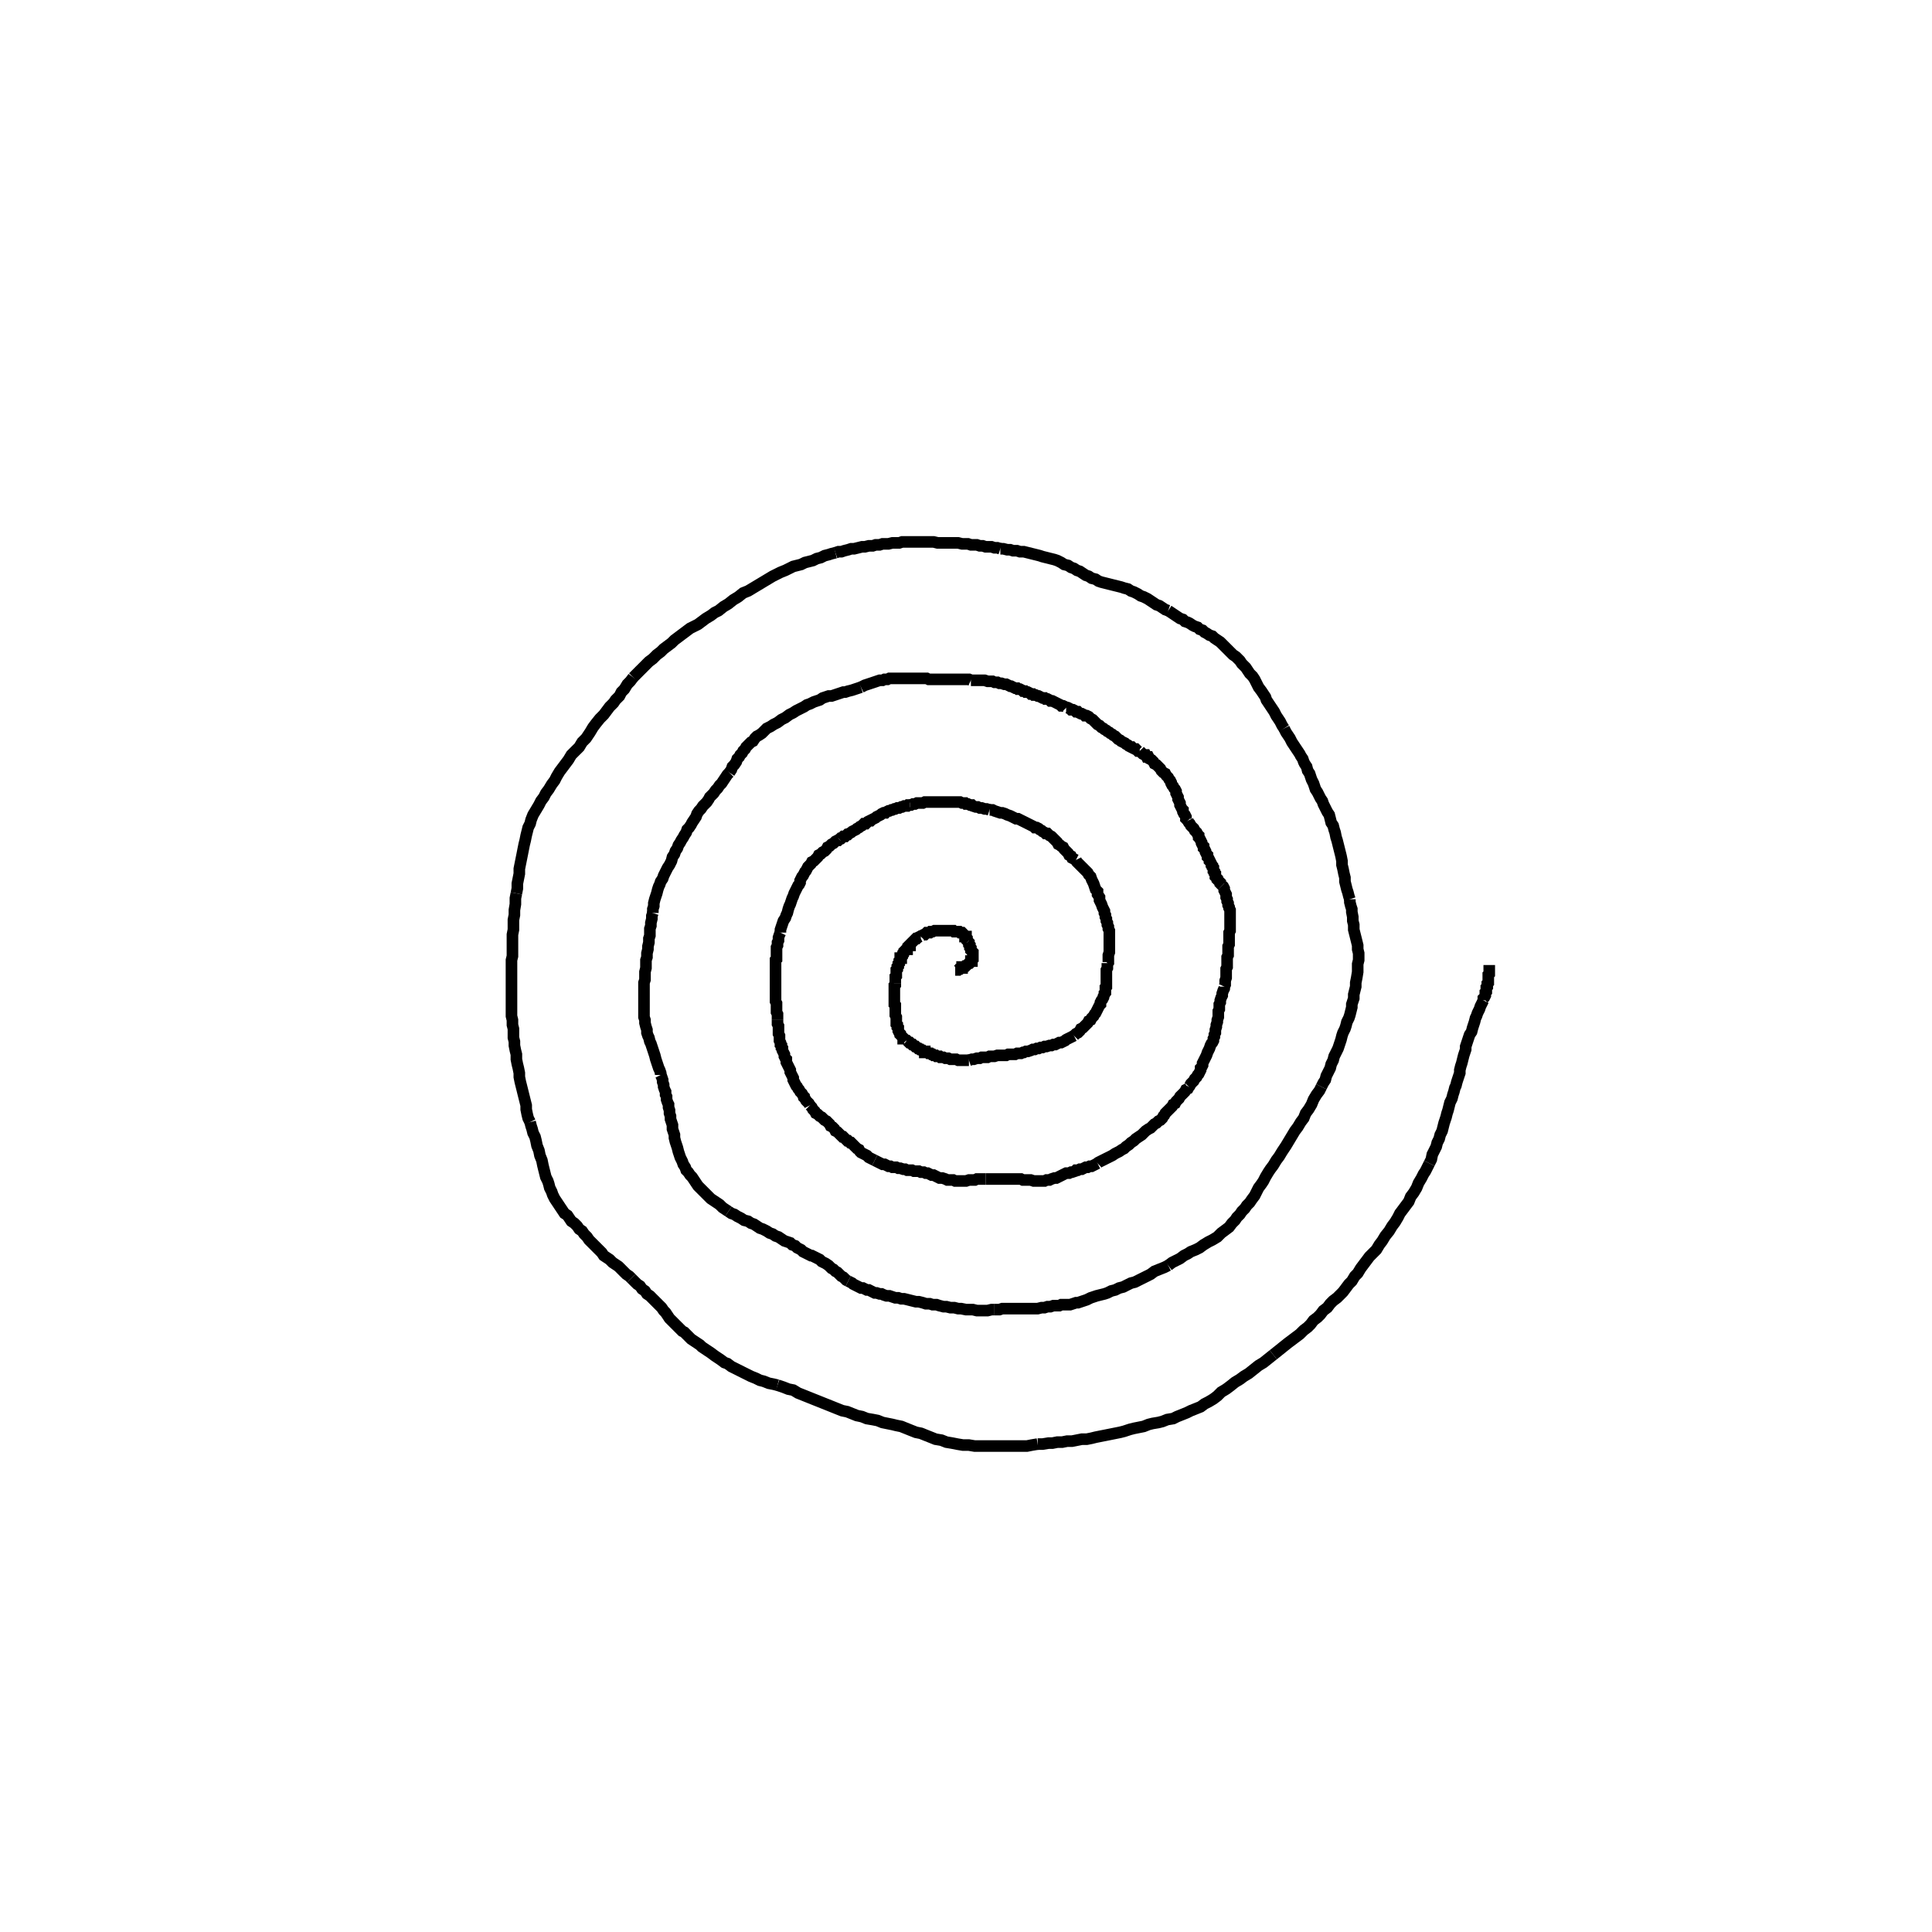 <svg height="100" width="100" preserveAspectRatio="xMidYMid meet"><polyline points="49.441,50.203 49.441,50.203 49.441,50.203 49.441,50.203 49.441,50.203 49.441,50.203 49.492,50.203 49.492,50.203 49.543,50.203 49.543,50.203 49.593,50.203 49.644,50.152 49.695,50.152 49.746,50.102 49.797,50.102 49.797,50.051 49.898,50.051 49.949,50 50,50 50.051,49.949 50.102,49.898 50.152,49.848 50.203,49.848 50.254,49.797 50.254,49.746 50.305,49.746 50.305,49.695 50.305,49.695 50.356,49.644 50.356,49.593 50.356,49.593 50.356,49.543 50.356,49.492 50.356,49.441 50.356,49.441 50.356,49.39 50.356,49.339 50.356,49.339 50.356,49.289 50.305,49.238 50.305,49.238 50.254,49.187 50.254,49.136 50.254,49.085 50.203,49.035 50.203,48.984 50.203,48.933 50.152,48.882 50.152,48.831 50.152,48.78 50.102,48.73" fill="none" stroke="black" stroke-width="0.6"></polyline><polyline points="50.102,48.73 50.102,48.73 50.051,48.679 50.051,48.628 50.051,48.577 50,48.526 50,48.476 49.949,48.476 49.949,48.425 49.898,48.374 49.898,48.374 49.848,48.323 49.848,48.323 49.797,48.272 49.797,48.272 49.746,48.272 49.695,48.272 49.644,48.222 49.644,48.222 49.593,48.222 49.492,48.222 49.441,48.222 49.39,48.222 49.339,48.171 49.289,48.171 49.238,48.171 49.187,48.171 49.085,48.171 49.035,48.171 48.984,48.171 48.933,48.171 48.831,48.171 48.78,48.171 48.73,48.171 48.679,48.171 48.577,48.171 48.526,48.171 48.476,48.171 48.425,48.171 48.374,48.171 48.272,48.222 48.222,48.222 48.171,48.222 48.12,48.272 48.018,48.272 47.967,48.272 47.917,48.323 47.866,48.374 47.815,48.374 47.713,48.425 47.663,48.476" fill="none" stroke="black" stroke-width="0.6"></polyline><polyline points="47.663,48.476 47.612,48.476 47.51,48.526 47.459,48.577 47.409,48.577 47.358,48.628 47.307,48.679 47.307,48.679 47.256,48.73 47.205,48.78 47.154,48.831 47.104,48.882 47.104,48.933 47.053,48.933 47.002,48.984 47.002,49.035 46.951,49.085 46.951,49.136 46.9,49.136 46.85,49.187 46.799,49.238 46.799,49.289 46.748,49.339 46.748,49.39 46.697,49.441 46.697,49.492 46.646,49.543 46.646,49.593 46.596,49.593 46.596,49.644 46.596,49.695 46.545,49.746 46.545,49.797 46.545,49.848 46.494,49.898 46.494,49.949 46.494,50 46.443,50.051 46.443,50.102 46.443,50.152 46.392,50.203 46.392,50.305 46.392,50.356 46.392,50.407 46.392,50.508 46.341,50.559 46.341,50.61 46.341,50.711 46.341,50.762 46.341,50.864 46.341,50.915" fill="none" stroke="black" stroke-width="0.6"></polyline><polyline points="46.341,50.915 46.341,50.965 46.291,51.016 46.291,51.118 46.291,51.169 46.291,51.22 46.291,51.27 46.291,51.321 46.291,51.372 46.291,51.423 46.291,51.474 46.291,51.524 46.291,51.575 46.291,51.626 46.291,51.677 46.291,51.728 46.291,51.728 46.291,51.778 46.291,51.829 46.291,51.88 46.291,51.931 46.291,51.982 46.341,52.033 46.341,52.083 46.341,52.134 46.341,52.185 46.341,52.287 46.341,52.337 46.341,52.388 46.341,52.49 46.341,52.541 46.392,52.642 46.392,52.744 46.392,52.795 46.392,52.896 46.392,52.998 46.443,53.049 46.443,53.15 46.494,53.201 46.494,53.303 46.494,53.354 46.545,53.455 46.596,53.506 46.596,53.557 46.646,53.608 46.697,53.659 46.748,53.709 46.748,53.76 46.799,53.76 46.85,53.811 46.9,53.862" fill="none" stroke="black" stroke-width="0.6"></polyline><polyline points="46.9,53.862 46.951,53.862 47.002,53.913 47.053,53.963 47.104,53.963 47.154,54.014 47.205,54.065 47.256,54.065 47.307,54.116 47.358,54.167 47.409,54.167 47.459,54.217 47.459,54.217 47.51,54.268 47.561,54.268 47.612,54.319 47.663,54.319 47.713,54.37 47.764,54.37 47.815,54.421 47.866,54.421 47.866,54.472 47.917,54.472 47.967,54.472 48.018,54.472 48.069,54.522 48.12,54.522 48.171,54.522 48.222,54.573 48.272,54.573 48.323,54.624 48.425,54.624 48.476,54.675 48.526,54.675 48.628,54.675 48.679,54.726 48.78,54.726 48.831,54.726 48.933,54.776 48.984,54.776 49.085,54.776 49.187,54.827 49.289,54.827 49.39,54.827 49.492,54.827 49.593,54.878 49.695,54.878 49.797,54.878 49.898,54.878 50.051,54.878 50.152,54.878" fill="none" stroke="black" stroke-width="0.6"></polyline><polyline points="50.152,54.878 50.305,54.827 50.407,54.827 50.559,54.776 50.711,54.776 50.813,54.726 50.965,54.726 51.118,54.726 51.22,54.675 51.372,54.675 51.474,54.675 51.626,54.624 51.728,54.624 51.829,54.624 51.931,54.624 52.083,54.624 52.185,54.573 52.287,54.573 52.388,54.573 52.49,54.573 52.541,54.573 52.642,54.522 52.744,54.522 52.846,54.522 52.947,54.472 52.998,54.472 53.1,54.421 53.201,54.421 53.354,54.37 53.455,54.319 53.557,54.319 53.659,54.268 53.76,54.268 53.862,54.217 53.963,54.217 54.065,54.167 54.167,54.167 54.319,54.116 54.421,54.116 54.522,54.065 54.624,54.065 54.726,54.014 54.827,53.963 54.929,53.963 55.03,53.913 55.132,53.862 55.183,53.811 55.285,53.76 55.386,53.709 55.488,53.659 55.589,53.608" fill="none" stroke="black" stroke-width="0.6"></polyline><polyline points="55.589,53.608 55.691,53.506 55.793,53.455 55.894,53.354 55.945,53.252 56.047,53.201 56.148,53.1 56.199,53.049 56.301,52.947 56.352,52.846 56.453,52.795 56.504,52.693 56.606,52.591 56.657,52.49 56.707,52.439 56.758,52.337 56.809,52.236 56.86,52.134 56.911,52.033 56.961,51.982 56.961,51.88 57.012,51.778 57.063,51.728 57.114,51.626 57.114,51.575 57.165,51.474 57.165,51.423 57.215,51.372 57.215,51.321 57.215,51.22 57.215,51.169 57.215,51.118 57.266,51.067 57.266,51.016 57.266,50.965 57.266,50.915 57.266,50.864 57.266,50.762 57.266,50.711 57.266,50.661 57.266,50.61 57.266,50.559 57.266,50.457 57.266,50.407 57.266,50.356 57.266,50.254 57.266,50.203 57.317,50.102 57.317,50.051 57.317,49.949 57.317,49.848" fill="none" stroke="black" stroke-width="0.6"></polyline><polyline points="57.317,49.848 57.368,49.797 57.368,49.695 57.368,49.593 57.368,49.492 57.368,49.441 57.419,49.289 57.419,49.187 57.419,49.085 57.419,48.984 57.419,48.882 57.419,48.78 57.419,48.628 57.419,48.526 57.419,48.425 57.419,48.272 57.419,48.171 57.368,48.069 57.368,47.967 57.317,47.866 57.317,47.764 57.266,47.663 57.266,47.561 57.215,47.459 57.215,47.358 57.165,47.256 57.165,47.154 57.114,47.053 57.063,46.951 57.012,46.799 56.961,46.697 56.911,46.596 56.911,46.443 56.809,46.291 56.809,46.138 56.707,46.037 56.657,45.884 56.606,45.732 56.555,45.63 56.504,45.528 56.453,45.376 56.352,45.274 56.301,45.173 56.199,45.071 56.148,45.02 56.047,44.919 55.996,44.868 55.894,44.766 55.793,44.665 55.742,44.614 55.691,44.512" fill="none" stroke="black" stroke-width="0.6"></polyline><polyline points="55.691,44.512 55.589,44.461 55.488,44.411 55.437,44.309 55.335,44.258 55.285,44.157 55.234,44.106 55.132,44.004 55.081,43.953 55.03,43.852 54.929,43.801 54.878,43.75 54.776,43.699 54.726,43.598 54.675,43.547 54.624,43.496 54.522,43.394 54.472,43.343 54.421,43.293 54.319,43.242 54.268,43.191 54.217,43.14 54.116,43.14 54.065,43.089 53.963,43.039 53.913,42.988 53.811,42.937 53.76,42.886 53.659,42.835 53.557,42.835 53.506,42.785 53.404,42.734 53.303,42.683 53.201,42.632 53.1,42.581 52.998,42.53 52.896,42.48 52.795,42.429 52.693,42.378 52.591,42.378 52.49,42.327 52.388,42.276 52.287,42.226 52.134,42.175 52.033,42.124 51.88,42.073 51.778,42.073 51.626,42.022 51.474,41.972 51.372,41.921 51.22,41.921" fill="none" stroke="black" stroke-width="0.6"></polyline><polyline points="51.22,41.921 51.067,41.87 50.965,41.87 50.813,41.819 50.711,41.819 50.61,41.768 50.508,41.768 50.356,41.717 50.305,41.667 50.203,41.667 50.102,41.616 50,41.616 49.949,41.565 49.848,41.565 49.797,41.565 49.695,41.514 49.593,41.514 49.543,41.514 49.441,41.514 49.339,41.514 49.289,41.514 49.187,41.514 49.136,41.514 49.035,41.514 48.933,41.514 48.882,41.514 48.78,41.514 48.679,41.514 48.628,41.514 48.526,41.514 48.476,41.514 48.374,41.514 48.323,41.514 48.272,41.514 48.171,41.514 48.12,41.514 48.069,41.514 47.967,41.514 47.917,41.514 47.866,41.514 47.764,41.565 47.713,41.565 47.663,41.565 47.561,41.565 47.51,41.565 47.459,41.565 47.358,41.616 47.307,41.616 47.256,41.616 47.154,41.667 47.104,41.667" fill="none" stroke="black" stroke-width="0.6"></polyline><polyline points="47.104,41.667 47.002,41.667 46.951,41.717 46.85,41.717 46.799,41.717 46.697,41.768 46.646,41.768 46.545,41.819 46.494,41.819 46.443,41.819 46.341,41.87 46.291,41.87 46.189,41.921 46.138,41.921 46.037,41.972 45.986,41.972 45.884,42.022 45.833,42.073 45.732,42.073 45.63,42.124 45.579,42.175 45.478,42.226 45.376,42.276 45.325,42.327 45.224,42.378 45.122,42.429 45.071,42.48 45.02,42.48 44.919,42.53 44.868,42.581 44.817,42.632 44.715,42.632 44.665,42.683 44.614,42.734 44.512,42.785 44.461,42.835 44.36,42.886 44.309,42.937 44.207,42.988 44.106,43.039 44.055,43.089 43.953,43.14 43.902,43.191 43.852,43.191 43.801,43.242 43.75,43.293 43.648,43.293 43.598,43.343 43.547,43.394 43.496,43.394 43.445,43.445" fill="none" stroke="black" stroke-width="0.6"></polyline><polyline points="43.445,43.445 43.394,43.496 43.343,43.496 43.242,43.547 43.191,43.598 43.14,43.648 43.039,43.699 42.937,43.801 42.835,43.852 42.785,43.953 42.683,44.055 42.581,44.106 42.48,44.207 42.378,44.258 42.327,44.36 42.276,44.411 42.175,44.512 42.124,44.563 42.022,44.614 41.972,44.715 41.87,44.817 41.819,44.868 41.768,44.97 41.717,45.071 41.667,45.122 41.616,45.224 41.565,45.325 41.514,45.376 41.463,45.478 41.413,45.579 41.413,45.681 41.362,45.783 41.311,45.833 41.26,45.935 41.209,46.037 41.159,46.138 41.108,46.24 41.057,46.392 41.006,46.494 40.955,46.646 40.904,46.799 40.854,46.9 40.803,47.053 40.752,47.256 40.701,47.358 40.65,47.51 40.549,47.663 40.498,47.815 40.447,47.967 40.396,48.12 40.396,48.272" fill="none" stroke="black" stroke-width="0.6"></polyline><polyline points="40.396,48.272 40.346,48.374 40.295,48.526 40.295,48.679 40.244,48.78 40.244,48.933 40.193,49.035 40.193,49.136 40.193,49.238 40.193,49.339 40.193,49.39 40.193,49.492 40.193,49.543 40.193,49.644 40.142,49.695 40.142,49.746 40.142,49.848 40.142,49.898 40.142,49.949 40.142,50.051 40.142,50.102 40.142,50.152 40.142,50.254 40.142,50.305 40.142,50.356 40.142,50.457 40.142,50.508 40.142,50.61 40.142,50.661 40.142,50.762 40.142,50.813 40.142,50.915 40.142,51.016 40.142,51.118 40.142,51.22 40.142,51.321 40.142,51.423 40.142,51.524 40.142,51.626 40.142,51.728 40.142,51.829 40.193,51.931 40.193,52.033 40.193,52.134 40.193,52.185 40.193,52.287 40.193,52.388 40.244,52.49 40.244,52.591 40.244,52.693 40.244,52.795" fill="none" stroke="black" stroke-width="0.6"></polyline><polyline points="40.244,52.795 40.244,52.896 40.244,52.998 40.295,53.1 40.295,53.201 40.295,53.303 40.295,53.404 40.295,53.506 40.346,53.608 40.346,53.709 40.346,53.76 40.346,53.862 40.396,53.963 40.396,54.065 40.447,54.116 40.447,54.217 40.498,54.268 40.498,54.37 40.549,54.472 40.6,54.573 40.6,54.675 40.65,54.776 40.701,54.827 40.701,54.98 40.752,55.081 40.803,55.183 40.854,55.285 40.904,55.386 40.904,55.488 40.955,55.589 41.006,55.691 41.057,55.793 41.057,55.894 41.108,55.996 41.159,56.098 41.209,56.199 41.26,56.25 41.311,56.352 41.362,56.402 41.413,56.504 41.463,56.555 41.514,56.606 41.565,56.707 41.616,56.758 41.616,56.809 41.667,56.86 41.717,56.961 41.768,57.012 41.819,57.063 41.87,57.114 41.921,57.215" fill="none" stroke="black" stroke-width="0.6"></polyline><polyline points="41.921,57.215 41.972,57.266 42.022,57.317 42.073,57.419 42.124,57.47 42.175,57.52 42.226,57.622 42.327,57.673 42.429,57.774 42.53,57.825 42.581,57.876 42.683,57.978 42.785,58.028 42.886,58.13 42.937,58.181 42.988,58.283 43.089,58.333 43.14,58.384 43.191,58.435 43.242,58.537 43.343,58.587 43.394,58.638 43.445,58.689 43.496,58.74 43.547,58.791 43.598,58.841 43.648,58.841 43.699,58.892 43.75,58.943 43.801,58.994 43.852,59.045 43.902,59.045 43.953,59.096 44.004,59.146 44.055,59.146 44.106,59.197 44.157,59.248 44.207,59.299 44.258,59.35 44.309,59.4 44.36,59.451 44.461,59.502 44.512,59.604 44.563,59.654 44.665,59.705 44.766,59.756 44.868,59.807 44.97,59.909 45.071,59.959 45.173,60.01 45.274,60.061" fill="none" stroke="black" stroke-width="0.6"></polyline><polyline points="45.274,60.061 45.376,60.112 45.478,60.163 45.579,60.213 45.681,60.264 45.783,60.264 45.884,60.315 45.986,60.366 46.087,60.366 46.189,60.417 46.291,60.417 46.392,60.417 46.494,60.467 46.596,60.467 46.748,60.518 46.85,60.518 46.951,60.569 47.053,60.569 47.205,60.569 47.307,60.62 47.409,60.62 47.561,60.62 47.663,60.671 47.815,60.671 47.917,60.722 48.018,60.722 48.12,60.772 48.222,60.823 48.323,60.823 48.425,60.874 48.526,60.925 48.628,60.976 48.78,60.976 48.933,61.026 49.035,61.077 49.187,61.077 49.339,61.077 49.441,61.128 49.593,61.128 49.746,61.128 49.898,61.128 50,61.128 50.152,61.077 50.254,61.077 50.356,61.077 50.457,61.077 50.559,61.026 50.711,61.026 50.813,61.026 50.915,61.026 51.016,61.026" fill="none" stroke="black" stroke-width="0.6"></polyline><polyline points="51.016,61.026 51.169,61.026 51.27,61.026 51.372,61.026 51.524,61.026 51.626,61.026 51.728,61.026 51.88,61.026 51.982,61.026 52.083,61.026 52.236,61.026 52.337,61.026 52.439,61.026 52.541,61.026 52.693,61.026 52.846,61.026 52.947,61.077 53.1,61.077 53.201,61.077 53.354,61.077 53.506,61.128 53.659,61.128 53.811,61.128 53.913,61.128 54.065,61.128 54.167,61.077 54.319,61.077 54.421,61.026 54.573,60.976 54.675,60.976 54.776,60.925 54.878,60.874 54.98,60.823 55.081,60.772 55.183,60.722 55.335,60.722 55.437,60.671 55.488,60.671 55.64,60.62 55.691,60.569 55.793,60.569 55.894,60.518 55.996,60.518 56.098,60.467 56.199,60.417 56.301,60.417 56.402,60.366 56.504,60.366 56.606,60.315 56.707,60.264 56.809,60.213" fill="none" stroke="black" stroke-width="0.6"></polyline><polyline points="56.809,60.213 56.86,60.163 56.961,60.112 57.063,60.061 57.165,60.01 57.266,59.959 57.368,59.909 57.47,59.858 57.571,59.807 57.724,59.705 57.825,59.654 57.927,59.604 58.079,59.502 58.181,59.451 58.283,59.35 58.435,59.248 58.537,59.146 58.689,59.045 58.791,58.943 58.943,58.841 59.096,58.74 59.197,58.638 59.299,58.537 59.451,58.435 59.553,58.384 59.654,58.283 59.756,58.181 59.858,58.13 59.959,58.028 60.061,57.978 60.163,57.876 60.213,57.774 60.264,57.724 60.315,57.622 60.366,57.571 60.417,57.52 60.518,57.419 60.569,57.368 60.671,57.266 60.722,57.165 60.823,57.114 60.874,57.012 60.925,56.961 61.026,56.86 61.077,56.758 61.179,56.657 61.23,56.606 61.331,56.504 61.382,56.402 61.484,56.352 61.535,56.25" fill="none" stroke="black" stroke-width="0.6"></polyline><polyline points="61.535,56.25 61.585,56.199 61.636,56.098 61.687,56.047 61.738,55.996 61.789,55.945 61.839,55.843 61.89,55.793 61.941,55.742 61.992,55.64 62.043,55.589 62.093,55.488 62.144,55.386 62.144,55.285 62.195,55.234 62.246,55.132 62.246,55.03 62.297,54.929 62.348,54.827 62.398,54.726 62.449,54.624 62.5,54.472 62.551,54.37 62.602,54.268 62.652,54.116 62.703,54.014 62.754,53.963 62.805,53.862 62.805,53.76 62.856,53.659 62.856,53.557 62.907,53.455 62.907,53.303 62.957,53.15 62.957,53.049 63.008,52.896 63.008,52.795 63.059,52.642 63.059,52.49 63.059,52.337 63.11,52.236 63.11,52.083 63.11,51.982 63.161,51.88 63.161,51.778 63.211,51.626 63.262,51.524 63.262,51.423 63.313,51.27 63.364,51.169 63.364,51.067" fill="none" stroke="black" stroke-width="0.6"></polyline><polyline points="63.364,51.067 63.415,50.965 63.415,50.864 63.415,50.762 63.465,50.61 63.465,50.508 63.465,50.407 63.465,50.254 63.465,50.152 63.516,50.051 63.516,49.949 63.516,49.848 63.516,49.746 63.516,49.644 63.516,49.543 63.567,49.441 63.567,49.289 63.567,49.187 63.567,49.085 63.567,48.984 63.618,48.882 63.618,48.78 63.618,48.679 63.618,48.577 63.618,48.476 63.618,48.374 63.618,48.272 63.669,48.171 63.669,48.018 63.669,47.917 63.669,47.815 63.669,47.713 63.669,47.612 63.669,47.51 63.669,47.409 63.669,47.307 63.669,47.205 63.669,47.104 63.618,47.002 63.618,46.951 63.567,46.85 63.567,46.748 63.516,46.646 63.516,46.545 63.465,46.443 63.465,46.291 63.415,46.189 63.364,46.087 63.364,45.986 63.313,45.884 63.262,45.833" fill="none" stroke="black" stroke-width="0.6"></polyline><polyline points="63.262,45.833 63.211,45.783 63.161,45.732 63.161,45.681 63.11,45.63 63.059,45.579 63.008,45.528 63.008,45.478 62.957,45.427 62.907,45.376 62.907,45.274 62.907,45.224 62.856,45.173 62.856,45.122 62.805,45.071 62.805,45.02 62.805,44.919 62.754,44.868 62.754,44.817 62.703,44.766 62.703,44.715 62.652,44.614 62.602,44.563 62.602,44.512 62.551,44.411 62.5,44.36 62.5,44.258 62.449,44.207 62.398,44.106 62.398,44.055 62.348,43.953 62.297,43.902 62.297,43.801 62.246,43.75 62.195,43.648 62.195,43.598 62.144,43.496 62.093,43.394 62.043,43.343 62.043,43.242 61.992,43.191 61.941,43.089 61.89,43.039 61.839,42.988 61.789,42.886 61.738,42.835 61.687,42.785 61.636,42.734 61.585,42.632 61.535,42.581 61.484,42.48" fill="none" stroke="black" stroke-width="0.6"></polyline><polyline points="61.484,42.48 61.433,42.429 61.382,42.378 61.382,42.276 61.331,42.175 61.28,42.124 61.23,42.022 61.23,41.921 61.179,41.87 61.128,41.768 61.077,41.667 61.077,41.565 61.026,41.463 60.976,41.362 60.976,41.26 60.925,41.159 60.874,41.057 60.874,40.955 60.823,40.854 60.772,40.803 60.722,40.701 60.671,40.65 60.62,40.549 60.62,40.498 60.569,40.396 60.518,40.346 60.467,40.244 60.417,40.193 60.366,40.142 60.315,40.041 60.213,39.99 60.163,39.939 60.112,39.888 60.061,39.787 60.01,39.736 59.959,39.685 59.909,39.634 59.858,39.583 59.756,39.533 59.705,39.431 59.654,39.38 59.604,39.329 59.502,39.278 59.451,39.177 59.35,39.177 59.299,39.075 59.248,39.075 59.146,39.024 59.096,38.974 59.045,38.923 58.994,38.872" fill="none" stroke="black" stroke-width="0.6"></polyline><polyline points="58.994,38.872 58.892,38.872 58.841,38.821 58.791,38.77 58.74,38.77 58.638,38.72 58.587,38.669 58.537,38.669 58.435,38.618 58.384,38.567 58.283,38.516 58.232,38.465 58.13,38.415 58.028,38.364 57.978,38.313 57.876,38.262 57.774,38.161 57.724,38.11 57.622,38.059 57.571,38.008 57.47,37.957 57.419,37.907 57.317,37.856 57.266,37.805 57.165,37.754 57.114,37.703 57.012,37.652 56.961,37.602 56.911,37.551 56.809,37.5 56.758,37.449 56.657,37.348 56.606,37.297 56.555,37.246 56.453,37.195 56.402,37.144 56.352,37.093 56.25,37.043 56.148,37.043 56.098,36.992 55.996,36.941 55.945,36.941 55.843,36.89 55.793,36.839 55.691,36.839 55.64,36.789 55.539,36.738 55.437,36.738 55.386,36.687 55.285,36.636 55.183,36.636" fill="none" stroke="black" stroke-width="0.6"></polyline><polyline points="55.183,36.636 55.132,36.585 55.03,36.535 54.929,36.535 54.878,36.484 54.776,36.433 54.675,36.382 54.573,36.331 54.472,36.28 54.37,36.28 54.319,36.23 54.217,36.179 54.116,36.179 54.065,36.128 53.963,36.128 53.862,36.077 53.76,36.026 53.709,36.026 53.608,35.976 53.506,35.976 53.455,35.925 53.354,35.925 53.303,35.874 53.201,35.823 53.1,35.823 53.049,35.772 52.947,35.772 52.896,35.722 52.795,35.671 52.693,35.671 52.642,35.62 52.541,35.62 52.439,35.569 52.337,35.518 52.287,35.518 52.185,35.467 52.083,35.417 51.982,35.417 51.829,35.366 51.728,35.366 51.626,35.315 51.474,35.315 51.372,35.264 51.22,35.264 51.118,35.264 50.965,35.213 50.813,35.213 50.711,35.213 50.559,35.213 50.407,35.213 50.254,35.213" fill="none" stroke="black" stroke-width="0.6"></polyline><polyline points="50.254,35.213 50.152,35.163 49.949,35.163 49.848,35.163 49.695,35.163 49.543,35.163 49.39,35.163 49.238,35.163 49.136,35.163 48.984,35.163 48.882,35.163 48.78,35.163 48.628,35.163 48.526,35.163 48.425,35.163 48.323,35.163 48.272,35.163 48.171,35.163 48.069,35.163 47.967,35.112 47.917,35.112 47.815,35.112 47.713,35.112 47.612,35.112 47.561,35.112 47.459,35.112 47.358,35.112 47.307,35.112 47.205,35.112 47.154,35.112 47.053,35.112 46.951,35.112 46.85,35.112 46.799,35.112 46.697,35.112 46.596,35.112 46.494,35.112 46.392,35.112 46.291,35.112 46.138,35.112 46.037,35.112 45.935,35.163 45.783,35.163 45.681,35.213 45.528,35.213 45.376,35.264 45.224,35.315 45.071,35.366 44.919,35.417 44.766,35.467 44.563,35.569" fill="none" stroke="black" stroke-width="0.6"></polyline><polyline points="44.563,35.569 44.411,35.62 44.258,35.671 44.106,35.722 43.902,35.772 43.75,35.823 43.648,35.823 43.496,35.874 43.343,35.925 43.191,35.976 43.039,36.026 42.886,36.026 42.734,36.077 42.581,36.128 42.429,36.23 42.276,36.28 42.124,36.331 41.921,36.433 41.768,36.484 41.616,36.585 41.413,36.687 41.209,36.789 41.057,36.89 40.854,36.992 40.65,37.144 40.447,37.246 40.244,37.398 40.041,37.5 39.888,37.602 39.685,37.703 39.533,37.856 39.431,37.957 39.278,38.059 39.177,38.11 39.075,38.211 38.974,38.364 38.872,38.415 38.77,38.516 38.72,38.567 38.618,38.669 38.567,38.77 38.465,38.872 38.415,38.974 38.313,39.075 38.262,39.177 38.161,39.278 38.11,39.431 38.008,39.583 37.907,39.685 37.856,39.837 37.754,39.99" fill="none" stroke="black" stroke-width="0.6"></polyline><polyline points="37.754,39.99 37.652,40.091 37.551,40.244 37.449,40.396 37.348,40.549 37.246,40.65 37.144,40.803 37.043,40.904 36.941,41.057 36.839,41.159 36.738,41.26 36.687,41.362 36.585,41.514 36.484,41.616 36.382,41.717 36.28,41.87 36.179,41.972 36.077,42.124 36.026,42.276 35.925,42.429 35.823,42.581 35.772,42.683 35.671,42.835 35.569,42.937 35.518,43.089 35.417,43.242 35.366,43.343 35.264,43.496 35.213,43.598 35.112,43.75 35.061,43.902 34.959,44.055 34.909,44.207 34.807,44.36 34.756,44.563 34.654,44.766 34.553,44.919 34.451,45.122 34.35,45.325 34.299,45.478 34.197,45.63 34.146,45.783 34.096,45.884 34.045,46.037 33.994,46.24 33.943,46.392 33.892,46.545 33.841,46.748 33.841,46.9 33.791,47.053 33.791,47.256" fill="none" stroke="black" stroke-width="0.6"></polyline><polyline points="33.791,47.256 33.74,47.409 33.74,47.561 33.689,47.764 33.689,47.917 33.638,48.069 33.638,48.222 33.638,48.425 33.587,48.577 33.587,48.78 33.537,48.984 33.537,49.136 33.486,49.339 33.486,49.543 33.435,49.695 33.435,49.949 33.435,50.102 33.384,50.305 33.384,50.508 33.384,50.711 33.333,50.864 33.333,51.067 33.333,51.22 33.333,51.372 33.333,51.575 33.333,51.728 33.333,51.931 33.333,52.083 33.333,52.236 33.333,52.439 33.333,52.642 33.384,52.795 33.384,52.947 33.435,53.15 33.486,53.303 33.486,53.455 33.537,53.608 33.587,53.709 33.638,53.913 33.689,54.014 33.74,54.167 33.791,54.319 33.841,54.472 33.892,54.624 33.943,54.827 33.994,54.98 34.045,55.132 34.096,55.285 34.146,55.386 34.197,55.539 34.197,55.64" fill="none" stroke="black" stroke-width="0.6"></polyline><polyline points="34.197,55.64 34.248,55.742 34.299,55.894 34.299,55.996 34.35,56.148 34.35,56.25 34.4,56.402 34.451,56.504 34.451,56.657 34.502,56.758 34.502,56.911 34.553,57.063 34.604,57.165 34.604,57.317 34.654,57.47 34.654,57.622 34.705,57.774 34.705,57.927 34.756,58.079 34.807,58.232 34.807,58.435 34.858,58.587 34.909,58.74 34.909,58.892 34.959,59.096 35.01,59.248 35.061,59.4 35.112,59.604 35.163,59.756 35.213,59.909 35.315,60.112 35.366,60.264 35.467,60.417 35.518,60.569 35.62,60.671 35.722,60.823 35.823,60.925 35.925,61.077 36.026,61.23 36.128,61.382 36.23,61.484 36.382,61.636 36.535,61.789 36.636,61.89 36.789,62.043 36.941,62.144 37.093,62.246 37.246,62.348 37.398,62.5 37.551,62.602 37.703,62.703" fill="none" stroke="black" stroke-width="0.6"></polyline><polyline points="37.703,62.703 37.856,62.805 38.008,62.856 38.161,62.957 38.364,63.059 38.516,63.161 38.72,63.211 38.872,63.313 39.024,63.364 39.177,63.465 39.329,63.567 39.482,63.618 39.685,63.72 39.837,63.821 39.99,63.872 40.142,63.974 40.295,64.024 40.447,64.126 40.6,64.228 40.752,64.278 40.904,64.329 41.006,64.431 41.159,64.482 41.26,64.583 41.362,64.634 41.463,64.685 41.565,64.787 41.667,64.837 41.768,64.888 41.87,64.939 41.972,64.99 42.022,64.99 42.124,65.041 42.226,65.091 42.327,65.142 42.429,65.193 42.53,65.295 42.632,65.346 42.734,65.396 42.886,65.498 42.937,65.549 43.039,65.65 43.14,65.701 43.242,65.803 43.343,65.854 43.445,65.955 43.547,66.057 43.648,66.108 43.75,66.209 43.801,66.26 43.902,66.311" fill="none" stroke="black" stroke-width="0.6"></polyline><polyline points="43.902,66.311 44.004,66.362 44.106,66.413 44.157,66.463 44.258,66.514 44.36,66.565 44.461,66.616 44.563,66.667 44.665,66.667 44.766,66.717 44.868,66.768 44.97,66.768 45.071,66.819 45.173,66.87 45.274,66.921 45.376,66.921 45.528,66.972 45.63,66.972 45.732,67.022 45.884,67.073 46.037,67.073 46.189,67.124 46.341,67.175 46.494,67.175 46.646,67.226 46.799,67.226 47.002,67.276 47.205,67.327 47.409,67.378 47.561,67.378 47.764,67.429 47.917,67.48 48.12,67.48 48.272,67.53 48.476,67.53 48.628,67.581 48.831,67.632 48.984,67.632 49.187,67.683 49.39,67.683 49.593,67.734 49.746,67.734 50,67.785 50.152,67.785 50.356,67.785 50.559,67.835 50.711,67.835 50.915,67.835 51.118,67.835 51.321,67.785 51.474,67.785" fill="none" stroke="black" stroke-width="0.6"></polyline><polyline points="51.474,67.785 51.728,67.785 51.88,67.734 52.083,67.734 52.287,67.734 52.49,67.734 52.642,67.734 52.846,67.734 52.998,67.734 53.201,67.734 53.354,67.734 53.557,67.734 53.709,67.734 53.913,67.683 54.065,67.683 54.217,67.632 54.37,67.632 54.522,67.581 54.675,67.581 54.827,67.581 54.929,67.53 55.081,67.53 55.234,67.53 55.386,67.53 55.539,67.48 55.691,67.429 55.793,67.429 55.945,67.378 56.098,67.327 56.25,67.276 56.453,67.175 56.606,67.124 56.758,67.073 56.961,67.022 57.165,66.972 57.317,66.921 57.52,66.819 57.724,66.768 57.927,66.667 58.13,66.616 58.333,66.514 58.537,66.413 58.74,66.362 58.943,66.26 59.146,66.159 59.35,66.057 59.553,65.955 59.756,65.803 60.01,65.701 60.264,65.6 60.467,65.498" fill="none" stroke="black" stroke-width="0.6"></polyline><polyline points="60.467,65.498 60.671,65.346 60.874,65.244 61.077,65.142 61.28,64.99 61.484,64.888 61.636,64.787 61.89,64.685 62.093,64.583 62.297,64.431 62.551,64.278 62.754,64.177 63.008,64.024 63.211,63.821 63.415,63.669 63.618,63.516 63.77,63.313 63.923,63.161 64.024,63.008 64.177,62.856 64.278,62.703 64.431,62.551 64.533,62.398 64.685,62.246 64.787,62.093 64.939,61.89 65.041,61.687 65.142,61.484 65.295,61.28 65.396,61.128 65.498,60.925 65.65,60.671 65.752,60.518 65.904,60.315 66.057,60.061 66.209,59.858 66.362,59.604 66.565,59.299 66.717,59.045 66.87,58.791 67.022,58.537 67.175,58.333 67.327,58.079 67.48,57.876 67.581,57.622 67.734,57.419 67.886,57.165 67.988,56.911 68.14,56.657 68.293,56.453 68.394,56.25" fill="none" stroke="black" stroke-width="0.6"></polyline><polyline points="68.394,56.25 68.496,56.047 68.598,55.894 68.648,55.691 68.75,55.488 68.852,55.285 68.902,55.081 69.004,54.878 69.055,54.675 69.157,54.472 69.258,54.268 69.309,54.116 69.36,53.963 69.411,53.811 69.461,53.608 69.512,53.455 69.614,53.252 69.665,53.1 69.715,52.896 69.817,52.693 69.868,52.541 69.919,52.337 69.97,52.134 69.97,51.982 70.02,51.829 70.071,51.677 70.071,51.474 70.122,51.27 70.173,51.067 70.173,50.864 70.224,50.61 70.274,50.305 70.274,50.102 70.274,49.898 70.325,49.695 70.325,49.492 70.325,49.339 70.274,49.136 70.274,48.933 70.224,48.73 70.173,48.526 70.122,48.323 70.071,48.12 70.071,47.866 70.02,47.663 70.02,47.459 69.97,47.205 69.97,47.053 69.919,46.9 69.868,46.697 69.868,46.545" fill="none" stroke="black" stroke-width="0.6"></polyline><polyline points="69.868,46.545 69.817,46.392 69.766,46.189 69.715,46.037 69.665,45.833 69.614,45.63 69.614,45.427 69.563,45.224 69.512,44.97 69.461,44.766 69.461,44.563 69.411,44.309 69.36,44.106 69.309,43.902 69.258,43.699 69.207,43.496 69.157,43.343 69.106,43.089 69.055,42.937 69.004,42.734 68.902,42.581 68.852,42.378 68.801,42.175 68.699,42.022 68.598,41.819 68.496,41.616 68.445,41.463 68.343,41.311 68.242,41.108 68.191,41.006 68.089,40.854 68.039,40.701 67.988,40.549 67.886,40.346 67.835,40.193 67.785,40.041 67.683,39.888 67.632,39.685 67.53,39.533 67.48,39.431 67.429,39.278 67.327,39.126 67.276,39.024 67.175,38.872 67.073,38.72 66.972,38.567 66.87,38.415 66.768,38.211 66.667,38.059 66.565,37.907 66.463,37.703" fill="none" stroke="black" stroke-width="0.6"></polyline><polyline points="66.463,37.703 66.362,37.551 66.26,37.348 66.159,37.195 66.057,37.043 65.955,36.839 65.854,36.687 65.752,36.535 65.65,36.382 65.549,36.23 65.498,36.077 65.396,35.925 65.295,35.772 65.142,35.569 65.041,35.366 64.939,35.163 64.837,35.01 64.685,34.858 64.583,34.705 64.482,34.553 64.38,34.451 64.278,34.35 64.177,34.197 64.075,34.096 63.974,33.994 63.821,33.892 63.669,33.74 63.567,33.638 63.415,33.486 63.262,33.333 63.161,33.232 63.008,33.13 62.856,33.028 62.754,32.927 62.602,32.876 62.449,32.774 62.348,32.724 62.246,32.622 62.093,32.571 61.992,32.47 61.839,32.419 61.738,32.368 61.585,32.266 61.484,32.215 61.331,32.165 61.23,32.063 61.077,32.012 60.925,31.911 60.772,31.809 60.62,31.707 60.467,31.606" fill="none" stroke="black" stroke-width="0.6"></polyline><polyline points="60.467,31.606 60.315,31.555 60.163,31.453 60.01,31.352 59.858,31.301 59.705,31.199 59.553,31.098 59.4,30.996 59.197,30.894 59.045,30.843 58.892,30.742 58.689,30.64 58.537,30.589 58.384,30.488 58.181,30.437 58.028,30.386 57.825,30.335 57.622,30.285 57.419,30.234 57.215,30.183 57.012,30.132 56.86,30.081 56.707,29.98 56.504,29.929 56.352,29.827 56.199,29.776 56.047,29.675 55.894,29.573 55.742,29.522 55.589,29.421 55.437,29.37 55.285,29.268 55.081,29.217 54.929,29.116 54.726,29.014 54.573,28.963 54.37,28.913 54.167,28.862 53.963,28.811 53.811,28.76 53.608,28.709 53.404,28.659 53.201,28.608 52.998,28.557 52.795,28.557 52.642,28.506 52.439,28.506 52.287,28.455 52.134,28.455 51.931,28.404 51.778,28.404" fill="none" stroke="black" stroke-width="0.6"></polyline><polyline points="51.778,28.404 51.626,28.354 51.474,28.354 51.321,28.303 51.169,28.303 51.016,28.303 50.864,28.252 50.711,28.252 50.559,28.201 50.407,28.201 50.254,28.201 50.102,28.15 49.949,28.15 49.797,28.15 49.593,28.1 49.441,28.1 49.289,28.1 49.085,28.1 48.882,28.1 48.73,28.1 48.526,28.1 48.323,28.049 48.12,28.049 47.917,28.049 47.764,28.049 47.612,28.049 47.409,28.049 47.256,28.049 47.053,28.049 46.9,28.049 46.697,28.049 46.545,28.1 46.341,28.1 46.189,28.1 45.986,28.15 45.833,28.15 45.681,28.15 45.528,28.201 45.325,28.201 45.173,28.252 44.97,28.252 44.766,28.303 44.614,28.303 44.411,28.354 44.207,28.404 44.055,28.404 43.902,28.455 43.699,28.506 43.547,28.557 43.394,28.557 43.242,28.608" fill="none" stroke="black" stroke-width="0.6"></polyline><polyline points="43.242,28.608 43.039,28.659 42.886,28.709 42.683,28.76 42.48,28.862 42.276,28.913 42.073,29.014 41.87,29.065 41.667,29.116 41.463,29.217 41.26,29.268 41.057,29.319 40.854,29.421 40.65,29.522 40.396,29.624 40.193,29.726 39.99,29.827 39.736,29.98 39.482,30.132 39.228,30.285 38.974,30.437 38.72,30.589 38.465,30.691 38.211,30.894 37.957,31.047 37.703,31.25 37.449,31.402 37.195,31.606 36.992,31.707 36.789,31.86 36.535,32.012 36.331,32.165 36.128,32.317 35.925,32.419 35.722,32.52 35.518,32.673 35.315,32.825 35.112,32.978 34.909,33.13 34.756,33.283 34.553,33.435 34.35,33.587 34.197,33.74 33.994,33.892 33.791,34.096 33.587,34.248 33.435,34.4 33.232,34.604 33.079,34.756 32.927,34.909 32.774,35.061" fill="none" stroke="black" stroke-width="0.6"></polyline><polyline points="32.774,35.061 32.622,35.264 32.47,35.417 32.317,35.671 32.165,35.823 32.063,36.026 31.86,36.23 31.758,36.382 31.555,36.585 31.402,36.789 31.25,36.992 31.047,37.195 30.843,37.449 30.691,37.652 30.539,37.907 30.335,38.211 30.132,38.415 29.98,38.669 29.776,38.872 29.573,39.075 29.421,39.329 29.268,39.533 29.116,39.736 28.963,39.939 28.811,40.193 28.709,40.396 28.557,40.6 28.404,40.854 28.252,41.057 28.15,41.26 27.998,41.463 27.896,41.667 27.744,41.921 27.591,42.175 27.49,42.429 27.439,42.632 27.337,42.835 27.287,43.039 27.236,43.242 27.185,43.496 27.134,43.699 27.083,43.953 27.033,44.207 26.982,44.461 26.931,44.715 26.88,44.97 26.88,45.224 26.829,45.478 26.778,45.732 26.778,45.986 26.728,46.24" fill="none" stroke="black" stroke-width="0.6"></polyline><polyline points="26.728,46.24 26.677,46.494 26.677,46.799 26.626,47.104 26.626,47.358 26.575,47.612 26.575,47.917 26.575,48.12 26.524,48.374 26.524,48.679 26.524,48.933 26.524,49.187 26.524,49.492 26.474,49.695 26.474,49.949 26.474,50.203 26.474,50.457 26.474,50.661 26.474,50.965 26.474,51.169 26.474,51.423 26.474,51.677 26.474,51.88 26.474,52.134 26.474,52.388 26.474,52.591 26.524,52.795 26.524,53.049 26.575,53.252 26.575,53.455 26.575,53.709 26.626,53.913 26.626,54.116 26.677,54.37 26.728,54.573 26.728,54.827 26.778,55.081 26.829,55.285 26.88,55.539 26.88,55.742 26.931,55.996 26.982,56.199 27.033,56.402 27.083,56.606 27.134,56.809 27.185,57.012 27.236,57.215 27.236,57.419 27.287,57.673 27.337,57.876 27.439,58.079" fill="none" stroke="black" stroke-width="0.6"></polyline><polyline points="27.439,58.079 27.49,58.283 27.541,58.435 27.591,58.638 27.693,58.841 27.744,59.045 27.795,59.299 27.896,59.553 27.947,59.807 28.049,60.061 28.1,60.315 28.15,60.518 28.201,60.722 28.252,60.925 28.354,61.128 28.404,61.28 28.455,61.484 28.557,61.687 28.608,61.839 28.709,62.043 28.811,62.195 28.913,62.348 29.014,62.5 29.116,62.652 29.217,62.805 29.37,62.907 29.472,63.059 29.573,63.211 29.726,63.313 29.878,63.465 29.98,63.618 30.132,63.72 30.234,63.872 30.386,64.024 30.488,64.177 30.64,64.329 30.742,64.431 30.894,64.583 30.996,64.685 31.148,64.837 31.25,64.99 31.402,65.091 31.555,65.193 31.707,65.346 31.86,65.447 32.012,65.549 32.114,65.65 32.266,65.803 32.419,65.955 32.571,66.057 32.673,66.159" fill="none" stroke="black" stroke-width="0.6"></polyline><polyline points="32.673,66.159 32.825,66.311 32.978,66.463 33.13,66.565 33.232,66.717 33.384,66.819 33.486,66.972 33.638,67.073 33.791,67.226 33.892,67.327 34.045,67.48 34.146,67.581 34.248,67.683 34.35,67.835 34.451,67.937 34.553,68.089 34.654,68.242 34.756,68.343 34.858,68.445 34.959,68.547 35.061,68.648 35.163,68.75 35.315,68.902 35.417,68.953 35.518,69.055 35.671,69.207 35.772,69.309 35.925,69.411 36.077,69.512 36.23,69.614 36.331,69.715 36.484,69.817 36.636,69.919 36.789,70.02 36.992,70.173 37.144,70.274 37.297,70.376 37.5,70.528 37.652,70.579 37.856,70.732 38.059,70.833 38.262,70.935 38.465,71.037 38.669,71.138 38.872,71.24 39.126,71.341 39.329,71.443 39.533,71.494 39.787,71.596 40.041,71.646 40.244,71.697" fill="none" stroke="black" stroke-width="0.6"></polyline><polyline points="40.244,71.697 40.549,71.799 40.803,71.9 41.057,71.951 41.311,72.104 41.565,72.205 41.819,72.307 42.073,72.409 42.327,72.51 42.581,72.612 42.835,72.713 43.089,72.815 43.343,72.917 43.598,73.018 43.852,73.069 44.106,73.171 44.36,73.272 44.614,73.323 44.868,73.425 45.173,73.476 45.427,73.526 45.681,73.628 45.935,73.679 46.189,73.73 46.392,73.78 46.646,73.831 46.9,73.933 47.154,74.035 47.409,74.136 47.663,74.187 47.917,74.289 48.171,74.39 48.425,74.492 48.73,74.543 48.984,74.644 49.289,74.695 49.543,74.746 49.848,74.797 50.152,74.797 50.457,74.848 50.762,74.848 51.067,74.848 51.372,74.848 51.677,74.848 51.982,74.848 52.287,74.848 52.591,74.848 52.846,74.848 53.15,74.848 53.404,74.797 53.709,74.746" fill="none" stroke="black" stroke-width="0.6"></polyline><polyline points="53.709,74.746 53.963,74.746 54.268,74.695 54.472,74.695 54.726,74.644 54.98,74.644 55.234,74.593 55.488,74.593 55.742,74.543 55.996,74.492 56.25,74.492 56.504,74.441 56.707,74.39 56.961,74.339 57.215,74.289 57.47,74.238 57.724,74.187 57.978,74.136 58.181,74.085 58.486,73.984 58.689,73.933 58.943,73.882 59.197,73.831 59.451,73.73 59.654,73.679 59.959,73.628 60.163,73.577 60.417,73.476 60.722,73.425 60.925,73.323 61.179,73.222 61.433,73.12 61.636,73.018 61.89,72.917 62.144,72.815 62.348,72.663 62.551,72.561 62.805,72.409 63.008,72.256 63.211,72.053 63.465,71.9 63.669,71.748 63.923,71.545 64.177,71.392 64.38,71.24 64.634,71.087 64.888,70.884 65.142,70.681 65.396,70.528 65.65,70.325 65.904,70.122" fill="none" stroke="black" stroke-width="0.6"></polyline><polyline points="65.904,70.122 66.159,69.919 66.413,69.715 66.667,69.512 66.87,69.36 67.073,69.207 67.276,69.055 67.48,68.852 67.683,68.699 67.835,68.547 67.988,68.343 68.191,68.191 68.343,68.039 68.496,67.835 68.699,67.683 68.852,67.48 69.004,67.327 69.207,67.175 69.36,67.022 69.512,66.87 69.665,66.667 69.817,66.463 69.97,66.311 70.122,66.057 70.274,65.904 70.427,65.65 70.579,65.447 70.732,65.244 70.884,65.041 71.037,64.888 71.24,64.685 71.392,64.431 71.545,64.228 71.697,63.974 71.9,63.72 72.053,63.465 72.205,63.262 72.358,63.008 72.459,62.805 72.612,62.602 72.764,62.398 72.917,62.195 73.018,61.941 73.171,61.738 73.323,61.484 73.425,61.23 73.577,60.976 73.679,60.772 73.78,60.62 73.882,60.417 73.984,60.213" fill="none" stroke="black" stroke-width="0.6"></polyline><polyline points="73.984,60.213 74.085,60.01 74.136,59.756 74.238,59.553 74.339,59.35 74.39,59.146 74.492,58.943 74.543,58.74 74.644,58.537 74.695,58.333 74.746,58.13 74.797,57.978 74.848,57.825 74.898,57.622 74.949,57.47 75,57.266 75.051,57.063 75.152,56.86 75.203,56.657 75.254,56.504 75.305,56.301 75.356,56.199 75.407,55.996 75.457,55.843 75.508,55.691 75.559,55.539 75.559,55.386 75.61,55.183 75.661,55.03 75.711,54.827 75.762,54.624 75.813,54.472 75.864,54.319 75.864,54.167 75.915,54.014 75.965,53.862 76.016,53.709 76.067,53.557 76.169,53.404 76.22,53.201 76.27,53.049 76.321,52.896 76.372,52.693 76.423,52.591 76.474,52.439 76.524,52.337 76.575,52.236 76.626,52.083 76.677,51.982 76.728,51.88 76.778,51.778" fill="none" stroke="black" stroke-width="0.6"></polyline><polyline points="76.778,51.778 76.778,51.677 76.829,51.626 76.88,51.524 76.88,51.474 76.88,51.372 76.931,51.321 76.931,51.27 76.931,51.169 76.931,51.118 76.982,51.067 76.982,51.016 76.982,50.915 77.033,50.864 77.033,50.762 77.033,50.711 77.033,50.661 77.033,50.559 77.033,50.508 77.033,50.457 77.083,50.407 77.083,50.356 77.083,50.305 77.083,50.254 77.083,50.203 77.083,50.152 77.083,50.152 77.083,50.102 77.083,50.102 77.083,50.051 77.083,50.051 77.083,50.051 77.083,50 77.083,50 77.083,50 77.083,50 77.083,49.949 77.083,49.949 77.083,49.949 77.083,49.949 77.083,49.949 77.083,49.949 77.083,49.949 77.083,49.949 77.083,49.949 77.083,49.949 77.083,49.949 77.083,49.949 77.083,49.949 77.083,49.949 77.083,49.949" fill="none" stroke="black" stroke-width="0.6"></polyline><polyline points="77.083,49.949 77.083,49.949" fill="none" stroke="black" stroke-width="0.6"></polyline></svg>